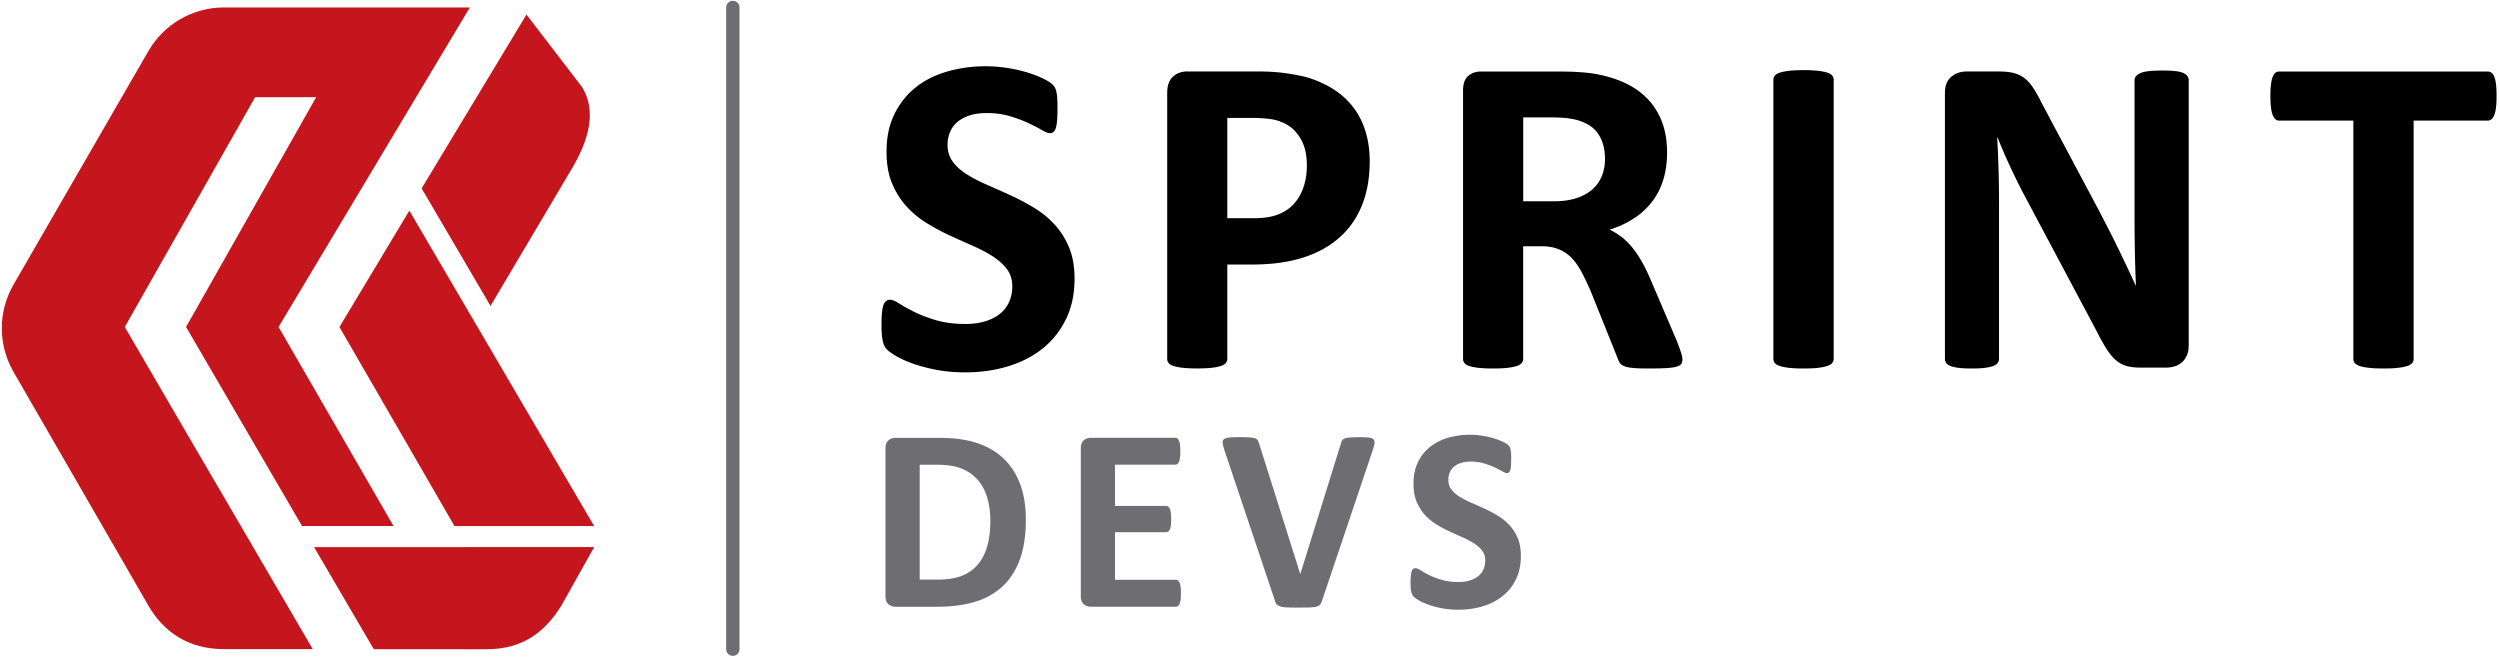 <svg xmlns="http://www.w3.org/2000/svg" width="561" height="148" fill="none"><g clip-path="url(#a)"><path fill="#6E6D71" d="M230.2 116.65c0 3.48-.45 6.45-1.36 8.92-.91 2.47-2.21 4.49-3.91 6.05-1.7 1.56-3.76 2.71-6.2 3.44-2.44.73-5.33 1.1-8.69 1.1h-9.05c-.64 0-1.19-.19-1.63-.57-.44-.38-.66-1-.66-1.86v-33.05c0-.86.22-1.48.66-1.86.44-.38.98-.57 1.63-.57h9.73c3.38 0 6.25.4 8.6 1.19 2.35.79 4.34 1.96 5.95 3.52 1.61 1.56 2.84 3.47 3.68 5.76.84 2.29 1.25 4.92 1.25 7.93Zm-7.97.26c0-1.8-.21-3.47-.63-5.01-.42-1.54-1.09-2.88-2.02-4.01-.93-1.13-2.12-2.02-3.57-2.65-1.45-.63-3.36-.95-5.73-.95h-3.9v25.78h4.01c2.11 0 3.89-.27 5.33-.82 1.44-.55 2.65-1.37 3.62-2.48.97-1.11 1.69-2.48 2.17-4.12.48-1.64.72-3.55.72-5.74ZM265 133.14c0 .57-.02 1.04-.07 1.42-.05.38-.12.69-.22.92-.1.23-.22.41-.37.51-.15.1-.31.16-.48.16h-19.04c-.64 0-1.19-.19-1.63-.57-.44-.38-.66-1-.66-1.86v-33.05c0-.86.22-1.48.66-1.86.44-.38.98-.57 1.63-.57h18.93c.18 0 .33.05.47.15.14.1.25.27.35.51.1.24.17.56.22.94.05.38.07.86.07 1.45 0 .55-.02 1.01-.07 1.39-.05.38-.12.69-.22.92-.1.23-.21.41-.35.51-.14.1-.29.16-.47.16h-13.54v9.26h11.46c.18 0 .34.05.48.16.14.11.27.27.37.5.1.23.17.53.22.91.05.38.07.84.07 1.39 0 .57-.02 1.04-.07 1.41-.05.37-.12.67-.22.89-.1.22-.22.39-.37.48-.15.09-.31.15-.48.15h-11.46v10.69h13.65c.18 0 .34.05.48.16.14.11.27.28.37.51.1.23.17.54.22.92.05.38.07.88.07 1.44Zm31.66 1.67c-.1.33-.22.6-.38.81-.16.21-.41.36-.76.47-.35.11-.83.18-1.44.21s-1.4.04-2.37.04c-.78 0-1.45 0-2.01-.01-.56-.01-1.03-.03-1.42-.07-.39-.04-.71-.1-.95-.18a2.738 2.738 0 0 1-.62-.29c-.17-.11-.29-.26-.38-.42-.09-.16-.17-.38-.25-.63l-11.28-33.6c-.23-.7-.38-1.26-.42-1.67-.04-.41.05-.72.29-.92.24-.2.66-.33 1.25-.38.59-.05 1.41-.07 2.46-.07.9 0 1.6.02 2.11.06.51.04.9.11 1.17.21.27.1.46.24.57.44.11.2.21.44.31.73l9.23 29.24h.03l9.05-29.09c.08-.33.18-.6.29-.81.11-.21.32-.37.6-.48.28-.11.69-.2 1.22-.23s1.25-.06 2.17-.06c.9 0 1.6.03 2.09.09.49.06.84.2 1.03.42.19.22.24.54.18.95-.06.41-.22.96-.45 1.64l-11.32 33.6Zm44.62-10.02c0 1.99-.37 3.74-1.11 5.24-.74 1.5-1.75 2.76-3.02 3.76s-2.75 1.76-4.45 2.27c-1.7.51-3.52.76-5.45.76-1.31 0-2.52-.11-3.65-.32-1.13-.21-2.11-.47-2.97-.78-.86-.31-1.58-.62-2.15-.95-.57-.33-.99-.62-1.25-.88s-.43-.62-.54-1.1c-.11-.48-.16-1.17-.16-2.07 0-.61.02-1.11.06-1.52.04-.41.1-.74.19-1s.21-.43.35-.54c.14-.11.32-.16.51-.16.27 0 .66.16 1.16.48.5.32 1.14.68 1.92 1.07s1.71.75 2.8 1.07c1.09.32 2.34.48 3.76.48.94 0 1.78-.11 2.52-.34.74-.23 1.37-.54 1.89-.95.52-.41.91-.92 1.19-1.52.28-.6.41-1.28.41-2.02 0-.86-.23-1.6-.7-2.21-.47-.61-1.08-1.16-1.83-1.64s-1.61-.93-2.56-1.35c-.95-.42-1.94-.86-2.96-1.33-1.02-.47-2-1-2.96-1.6-.96-.6-1.81-1.31-2.56-2.14-.75-.83-1.36-1.81-1.83-2.94s-.7-2.49-.7-4.07c0-1.82.34-3.41 1.01-4.79a9.793 9.793 0 0 1 2.72-3.43c1.14-.91 2.49-1.59 4.04-2.04 1.55-.45 3.2-.67 4.94-.67.9 0 1.8.07 2.7.21.9.14 1.74.32 2.52.56.78.24 1.47.5 2.08.79.61.29 1.01.54 1.2.73.19.19.33.36.4.5s.13.32.18.54c.05.22.08.51.1.85.02.34.03.77.03 1.27 0 .57-.01 1.04-.04 1.44-.03.4-.08.71-.15.97-.07.26-.17.44-.29.56-.12.12-.3.18-.51.18-.21 0-.56-.14-1.03-.41-.47-.27-1.04-.57-1.73-.89-.69-.32-1.47-.62-2.37-.88-.9-.26-1.88-.4-2.96-.4-.84 0-1.57.1-2.2.31-.63.21-1.15.49-1.57.85-.42.36-.73.8-.94 1.3-.21.5-.31 1.04-.31 1.61 0 .84.23 1.57.69 2.18.46.61 1.07 1.16 1.85 1.64s1.65.93 2.62 1.35c.97.42 1.97.86 2.99 1.33 1.02.47 2.01 1 2.99 1.6.98.6 1.85 1.31 2.61 2.14.76.83 1.38 1.81 1.85 2.93.47 1.12.67 2.45.67 3.97Z"/><path fill="#000" d="M241.13 62.49c0 3.49-.65 6.55-1.95 9.18-1.3 2.63-3.06 4.83-5.28 6.59-2.22 1.76-4.82 3.08-7.79 3.97-2.97.89-6.15 1.33-9.54 1.33-2.29 0-4.42-.19-6.38-.56-1.97-.38-3.7-.83-5.2-1.36-1.5-.53-2.76-1.08-3.77-1.67-1.01-.58-1.74-1.09-2.18-1.54-.45-.44-.76-1.08-.95-1.92-.19-.84-.28-2.04-.28-3.61 0-1.06.03-1.95.1-2.67s.18-1.3.33-1.74c.15-.44.36-.76.62-.95.26-.19.55-.28.9-.28.48 0 1.15.28 2.03.85.87.56 1.99 1.19 3.36 1.87 1.37.68 3 1.31 4.9 1.87 1.9.56 4.09.85 6.59.85 1.64 0 3.11-.2 4.41-.59 1.3-.39 2.4-.95 3.31-1.67.91-.72 1.6-1.61 2.08-2.67.48-1.06.72-2.24.72-3.54 0-1.5-.41-2.79-1.23-3.87-.82-1.08-1.89-2.03-3.21-2.87-1.32-.84-2.81-1.62-4.49-2.36-1.67-.73-3.4-1.51-5.18-2.33-1.78-.82-3.5-1.75-5.18-2.79a20.973 20.973 0 0 1-4.49-3.74c-1.32-1.45-2.38-3.17-3.21-5.15-.83-1.98-1.23-4.36-1.23-7.13 0-3.18.59-5.97 1.77-8.38 1.18-2.41 2.77-4.41 4.77-6 2-1.59 4.36-2.78 7.08-3.56 2.72-.79 5.6-1.18 8.64-1.18 1.57 0 3.14.12 4.72.36 1.57.24 3.04.56 4.41.97 1.37.41 2.58.87 3.64 1.38 1.06.51 1.76.94 2.1 1.28.34.34.57.63.69.87s.22.56.31.95c.08.39.15.89.18 1.49s.05 1.34.05 2.23c0 .99-.03 1.83-.08 2.51-.05.68-.14 1.25-.26 1.69-.12.44-.29.77-.51.97-.22.21-.52.31-.9.31s-.97-.24-1.79-.72c-.82-.48-1.83-1-3.03-1.56-1.2-.56-2.58-1.08-4.15-1.54-1.57-.46-3.3-.69-5.18-.69-1.47 0-2.75.18-3.85.54-1.09.36-2.01.86-2.74 1.49-.74.63-1.28 1.39-1.64 2.28-.36.89-.54 1.83-.54 2.82 0 1.47.4 2.74 1.21 3.82.8 1.08 1.88 2.03 3.23 2.87 1.35.84 2.88 1.62 4.59 2.36 1.71.74 3.45 1.51 5.23 2.33 1.78.82 3.52 1.75 5.23 2.79 1.71 1.04 3.23 2.29 4.56 3.74 1.33 1.45 2.41 3.16 3.23 5.13.81 1.97 1.22 4.29 1.22 6.95Zm66.23-26.3c0 3.73-.58 7.02-1.74 9.89-1.16 2.87-2.85 5.29-5.08 7.25-2.22 1.97-4.95 3.46-8.18 4.49-3.23 1.03-7.03 1.54-11.41 1.54h-5.54v21.17c0 .34-.11.65-.33.92-.22.27-.59.5-1.1.67-.51.17-1.2.31-2.05.41-.85.1-1.95.15-3.28.15-1.3 0-2.38-.05-3.26-.15-.87-.1-1.56-.24-2.08-.41-.52-.17-.87-.39-1.08-.67a1.46 1.46 0 0 1-.31-.92V20.85c0-1.61.42-2.81 1.26-3.61.84-.8 1.94-1.21 3.31-1.21h15.64c1.57 0 3.07.06 4.49.18 1.42.12 3.12.38 5.1.77 1.98.39 3.99 1.12 6.02 2.18 2.03 1.06 3.77 2.4 5.2 4.02 1.44 1.62 2.53 3.52 3.28 5.69.76 2.19 1.14 4.62 1.14 7.32Zm-14.1.98c0-2.32-.41-4.24-1.23-5.74-.82-1.5-1.83-2.61-3.03-3.33-1.2-.72-2.45-1.17-3.77-1.36-1.32-.19-2.67-.28-4.08-.28h-5.74v22.51h6.05c2.15 0 3.96-.29 5.41-.87 1.45-.58 2.64-1.39 3.56-2.44.92-1.04 1.62-2.29 2.1-3.74.49-1.46.73-3.04.73-4.75Zm84.28 43.47c0 .38-.07.69-.21.95-.14.26-.46.47-.97.64-.51.17-1.26.29-2.26.36-.99.07-2.34.1-4.05.1-1.44 0-2.58-.03-3.44-.1-.85-.07-1.53-.2-2.03-.38-.5-.19-.85-.43-1.05-.72-.21-.29-.38-.64-.51-1.05l-5.95-14.82c-.72-1.67-1.42-3.16-2.1-4.46-.68-1.3-1.44-2.38-2.28-3.26-.84-.87-1.8-1.53-2.9-1.97-1.09-.44-2.36-.67-3.79-.67h-4.2v25.28c0 .34-.11.65-.33.92-.22.27-.59.5-1.1.67-.51.17-1.2.31-2.05.41-.85.1-1.95.15-3.28.15-1.3 0-2.38-.05-3.26-.15-.87-.1-1.56-.24-2.08-.41-.52-.17-.87-.39-1.08-.67a1.46 1.46 0 0 1-.31-.92V20.3c0-1.5.38-2.59 1.15-3.25.77-.67 1.72-1 2.85-1h17.17c1.74 0 3.18.03 4.31.1 1.13.07 2.15.15 3.08.26 2.67.38 5.07 1.03 7.2 1.95 2.14.92 3.95 2.13 5.43 3.61 1.49 1.49 2.62 3.25 3.41 5.28.79 2.03 1.18 4.37 1.18 7 0 2.22-.28 4.25-.85 6.08-.56 1.83-1.39 3.46-2.49 4.9-1.1 1.44-2.44 2.68-4.05 3.74-1.61 1.06-3.43 1.92-5.49 2.56.99.48 1.92 1.06 2.79 1.74.87.68 1.69 1.51 2.46 2.49.77.97 1.49 2.09 2.18 3.33.68 1.25 1.35 2.66 2 4.23l5.59 13.07c.51 1.3.85 2.25 1.03 2.84.19.6.28 1.07.28 1.41Zm-17.38-45.01c0-2.19-.5-4.03-1.49-5.54-.99-1.5-2.61-2.56-4.87-3.18-.68-.17-1.46-.31-2.33-.41-.87-.1-2.08-.15-3.61-.15h-6.05v18.82h6.87c1.91 0 3.59-.23 5.02-.69 1.44-.46 2.63-1.11 3.59-1.95.96-.84 1.67-1.84 2.15-3 .48-1.17.72-2.46.72-3.9Zm51.31 44.91c0 .34-.11.65-.33.92-.22.27-.59.5-1.1.67-.51.17-1.2.31-2.05.41-.85.1-1.95.15-3.28.15-1.3 0-2.38-.05-3.25-.15-.87-.1-1.56-.24-2.08-.41-.51-.17-.88-.39-1.1-.67-.22-.27-.33-.58-.33-.92V17.89c0-.34.11-.65.33-.92.22-.27.6-.5 1.13-.67.53-.17 1.22-.31 2.08-.41.85-.1 1.93-.15 3.23-.15 1.33 0 2.43.05 3.28.15.85.1 1.54.24 2.05.41.51.17.88.39 1.1.67.22.27.33.58.33.92v62.65h-.01Zm79.66-2.87c0 .79-.14 1.49-.41 2.1-.27.62-.64 1.13-1.1 1.54-.46.41-1.01.71-1.64.9-.63.19-1.27.28-1.92.28h-5.74c-1.2 0-2.23-.12-3.1-.36a6.137 6.137 0 0 1-2.41-1.31c-.74-.63-1.44-1.49-2.13-2.56-.68-1.08-1.45-2.47-2.31-4.18l-16.51-31.02c-.96-1.85-1.93-3.84-2.92-5.97-.99-2.14-1.88-4.21-2.67-6.23h-.1c.279 4.968.416 9.944.41 14.92v34.71c0 .34-.09.65-.28.92-.19.27-.51.5-.97.69-.46.19-1.09.33-1.87.44-.79.1-1.79.15-3.02.15-1.2 0-2.19-.05-2.97-.15-.79-.1-1.4-.25-1.85-.44-.44-.19-.75-.42-.92-.69-.17-.27-.26-.58-.26-.92V20.86c0-1.61.47-2.81 1.41-3.61.94-.8 2.09-1.21 3.46-1.21h7.23c1.3 0 2.39.11 3.28.33.89.22 1.68.59 2.38 1.1.7.51 1.36 1.22 1.97 2.13.62.91 1.25 2.03 1.9 3.36l12.92 24.25c.75 1.47 1.49 2.91 2.23 4.33.73 1.42 1.44 2.84 2.13 4.26.68 1.42 1.35 2.81 2 4.18.65 1.37 1.28 2.73 1.9 4.1h.05c-.1-2.39-.18-4.89-.23-7.49-.05-2.6-.08-5.08-.08-7.43V18.04c0-.34.1-.65.31-.92s.55-.51 1.03-.72c.48-.21 1.11-.35 1.9-.44.79-.08 1.79-.13 3.02-.13 1.16 0 2.14.04 2.92.13.79.09 1.39.23 1.82.44.43.21.73.45.9.72.17.27.26.58.26.92v59.63h-.02Zm69.1-56.09c0 .99-.04 1.84-.13 2.54s-.21 1.26-.38 1.69c-.17.43-.38.74-.64.95-.26.21-.54.31-.85.31h-16.61v53.47c0 .34-.11.65-.33.92-.22.27-.59.5-1.1.67-.51.17-1.21.31-2.08.41-.87.1-1.96.15-3.25.15-1.3 0-2.38-.05-3.26-.15-.87-.1-1.56-.24-2.08-.41-.51-.17-.88-.39-1.1-.67-.22-.27-.33-.58-.33-.92V27.07h-16.61c-.34 0-.63-.1-.87-.31s-.44-.52-.62-.95c-.17-.43-.3-.99-.38-1.69-.09-.7-.13-1.55-.13-2.54 0-1.03.04-1.9.13-2.61.08-.72.21-1.29.38-1.72.17-.43.38-.73.62-.92.24-.19.53-.28.87-.28h46.76c.31 0 .59.09.85.28.26.19.47.5.64.92.17.43.3 1 .38 1.72a24.2 24.2 0 0 1 .12 2.61Z"/><path fill="#6E6D71" d="M164.45 147.18c-.83 0-1.5-.67-1.5-1.5v-144c0-.83.67-1.5 1.5-1.5s1.5.67 1.5 1.5v144c0 .83-.67 1.5-1.5 1.5Z"/><path fill="#C4161C" d="M91.86 47.26 76.17 73.38l25.82 44.67h31.34L91.86 47.26Z"/><path fill="#C4161C" d="M42.04 97.47 28 73.38l29.25-51.56 13.7-.01-29.2 51.56 26.03 44.67h20.53l-25.8-44.67 42.92-71.69-55.17-.01c-7 0-13.46 3.73-16.96 9.79L3.03 63.87c-3.5 6.06-3.5 13.52 0 19.58l30.25 52.42c3.5 6.06 9.12 9.8 16.95 9.79h19.95L42.04 97.47Z"/><path fill="#C4161C" d="m70.48 122.78 13.4 22.9 25.23.01c7.87 0 12.93-3.48 16.86-9.79l7.37-13.14-62.86.02ZM130.6 19.51 118.14 3.27l-23.53 39 15.46 26.38 17.56-29.63c3.67-5.96 6.83-13.25 2.97-19.51Z"/></g><defs><clipPath id="a"><path fill="#fff" d="M0 0h561v148H0z"/></clipPath></defs></svg>